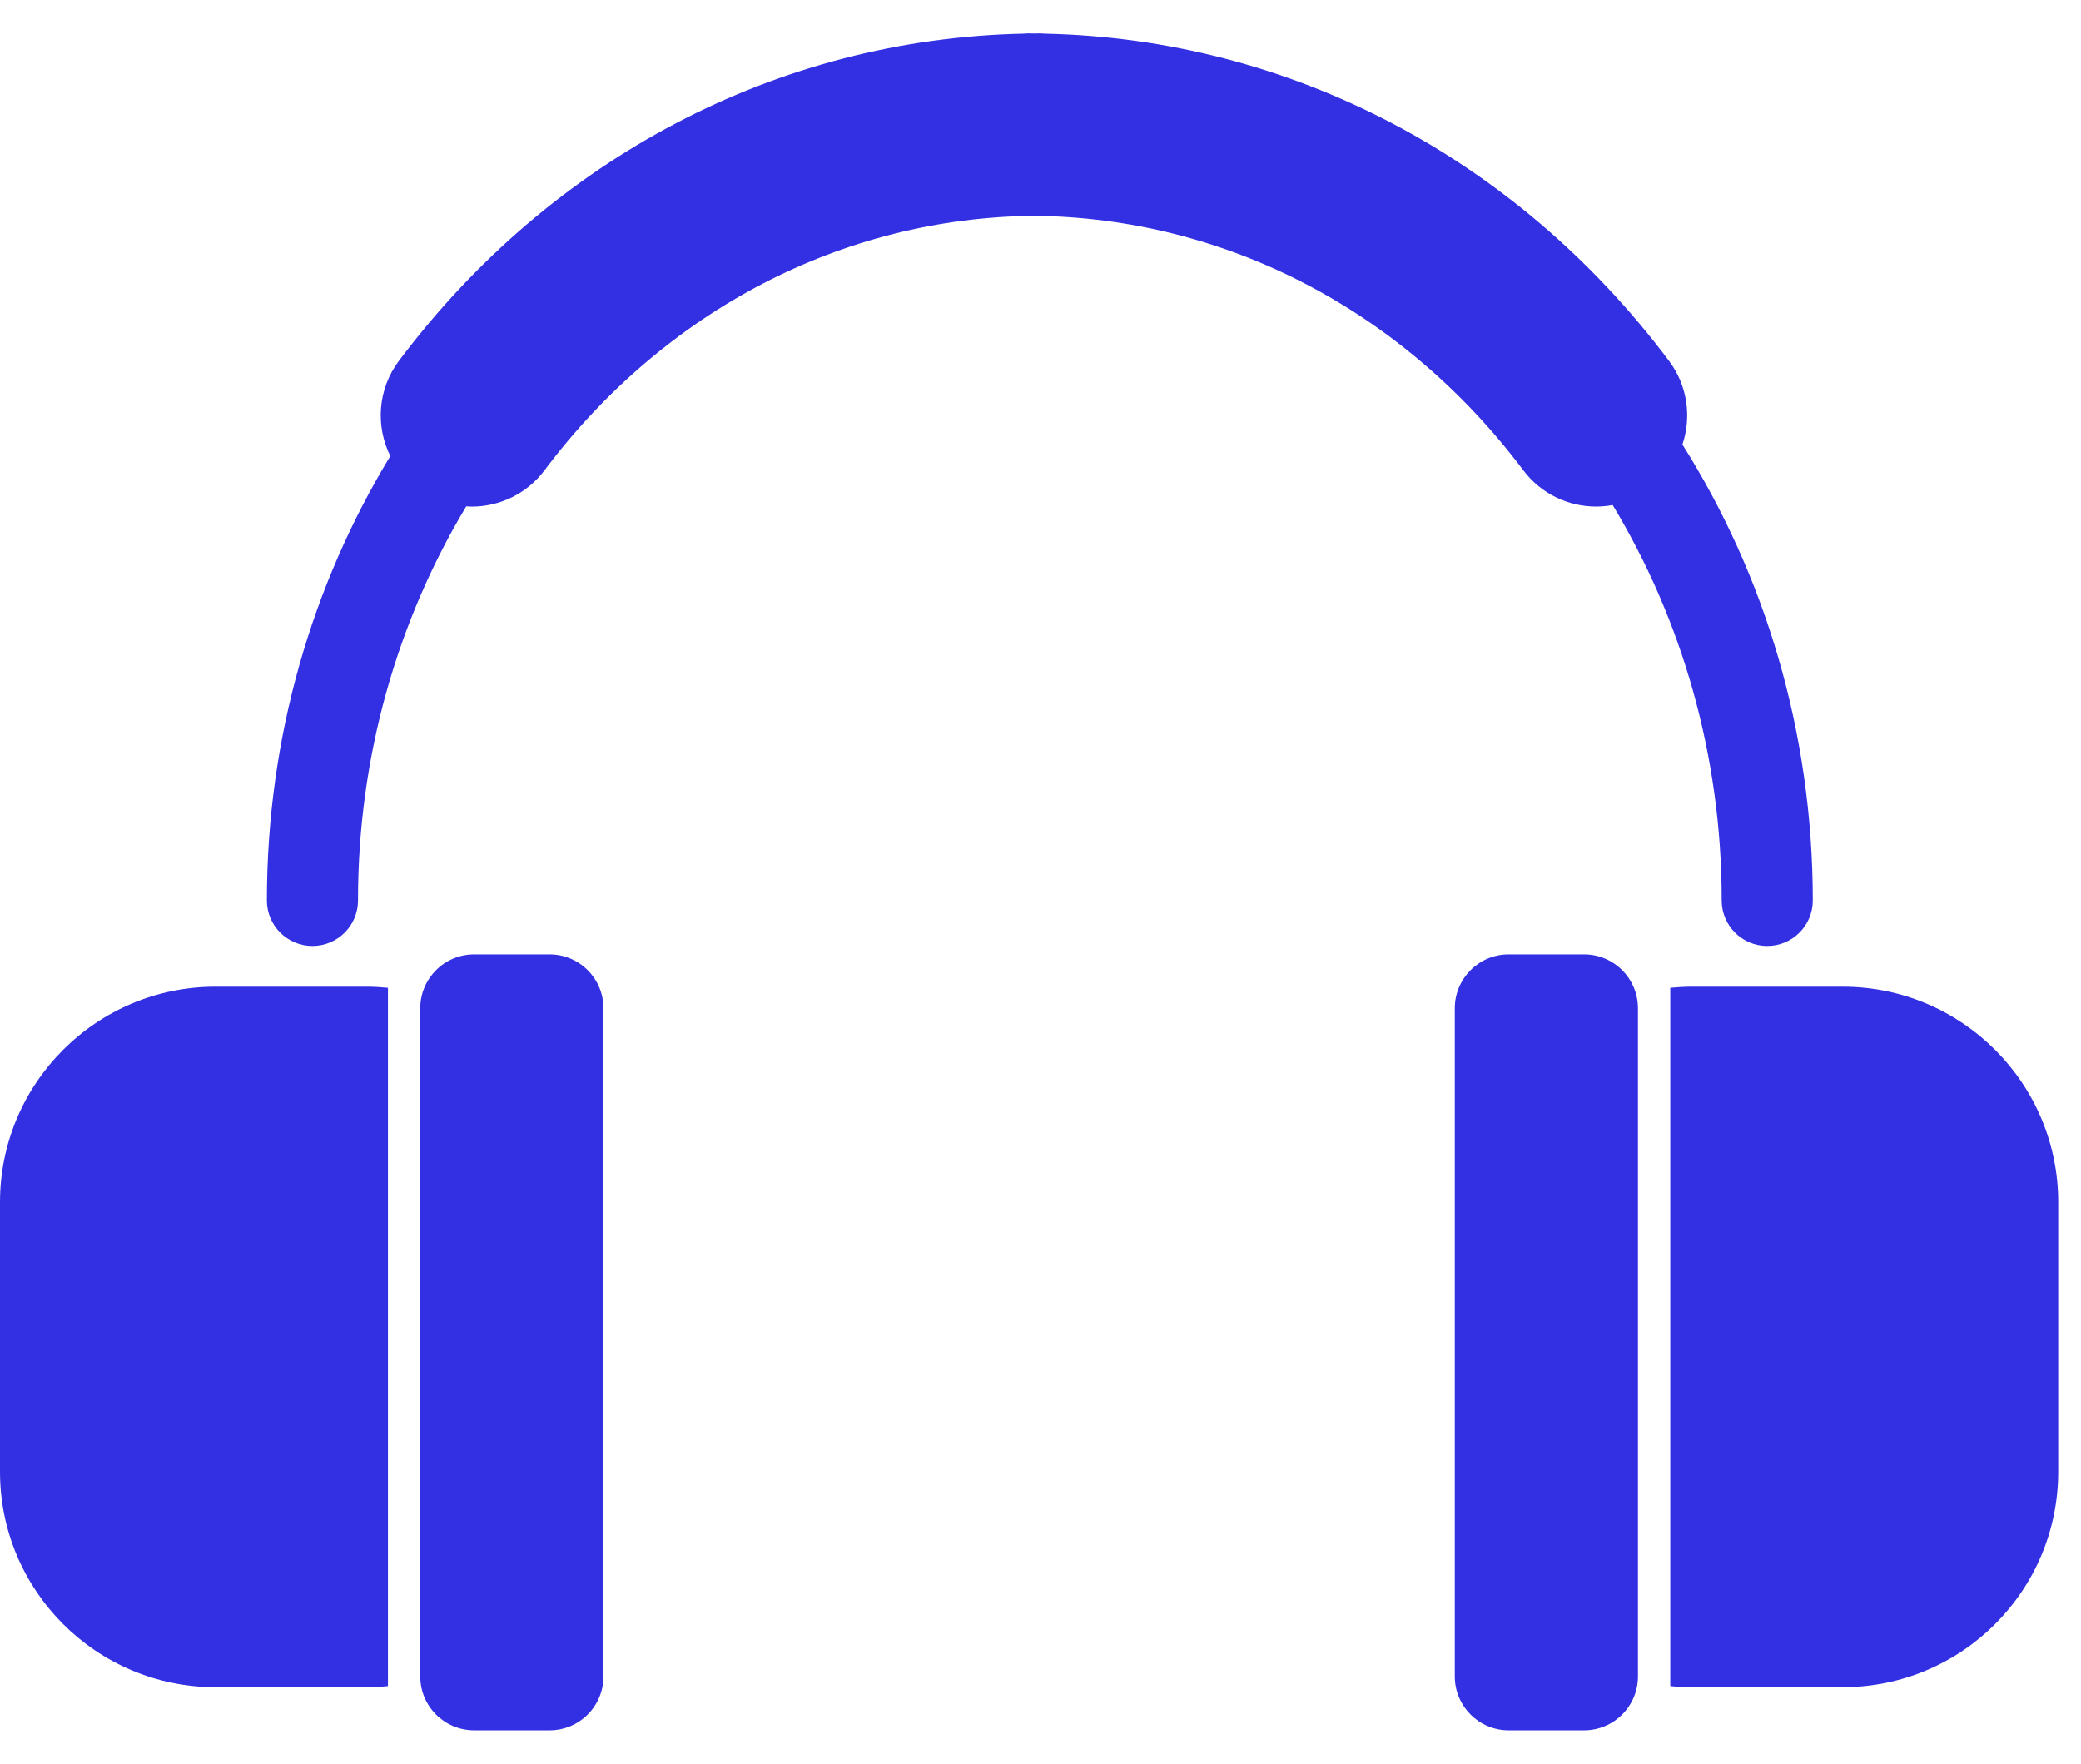 <svg width="59" height="50" viewBox="0 0 59 50" fill="none" xmlns="http://www.w3.org/2000/svg">
<path d="M10.999 28.004C10.798 27.985 10.594 27.972 10.388 27.972H6.111C2.736 27.972 0 30.707 0 34.083V41.721C0 45.095 2.735 47.831 6.111 47.831H10.388C10.594 47.831 10.798 47.821 10.999 47.8V28.004Z" fill="#3330E4"/>
<path d="M11.915 28.584C11.915 27.74 12.599 27.056 13.442 27.056H15.581C16.425 27.056 17.109 27.74 17.109 28.584V47.525C17.109 48.369 16.425 49.053 15.581 49.053H13.442C12.598 49.053 11.915 48.369 11.915 47.525V28.584Z" fill="#3330E4"/>
<path d="M47.355 28.004C47.556 27.985 47.759 27.972 47.965 27.972H52.244C55.618 27.972 58.354 30.707 58.354 34.083V41.721C58.354 45.095 55.619 47.831 52.244 47.831H47.965C47.76 47.831 47.556 47.821 47.355 47.8V28.004Z" fill="#3330E4"/>
<path d="M46.439 28.584C46.439 27.74 45.755 27.056 44.911 27.056H42.772C41.93 27.056 41.246 27.74 41.246 28.584V47.525C41.246 48.369 41.93 49.053 42.772 49.053H44.911C45.755 49.053 46.439 48.369 46.439 47.525V28.584Z" fill="#3330E4"/>
<path d="M47.7 12.601C47.961 11.823 47.848 10.934 47.318 10.228C42.988 4.462 36.559 1.101 29.621 0.955C29.575 0.952 29.529 0.947 29.483 0.947C29.427 0.947 29.371 0.949 29.315 0.95C29.259 0.95 29.204 0.947 29.148 0.947C29.101 0.947 29.055 0.952 29.008 0.955C22.072 1.102 15.642 4.462 11.311 10.228C10.704 11.036 10.645 12.082 11.066 12.929C8.857 16.565 7.567 20.888 7.567 25.527C7.567 26.241 8.146 26.818 8.858 26.818C9.572 26.818 10.15 26.241 10.15 25.527C10.15 21.415 11.28 17.582 13.218 14.355C13.27 14.359 13.322 14.362 13.373 14.362C14.158 14.362 14.933 14.005 15.44 13.33C18.85 8.79 23.899 6.171 29.314 6.118C34.728 6.171 39.777 8.791 43.186 13.329C43.694 14.005 44.468 14.361 45.253 14.361C45.41 14.361 45.566 14.346 45.722 14.317C47.674 17.55 48.813 21.398 48.813 25.527C48.813 26.241 49.39 26.818 50.104 26.818C50.818 26.818 51.396 26.241 51.396 25.527C51.396 20.748 50.032 16.302 47.699 12.601L47.7 12.601Z" fill="#3330E4"/>
</svg>
